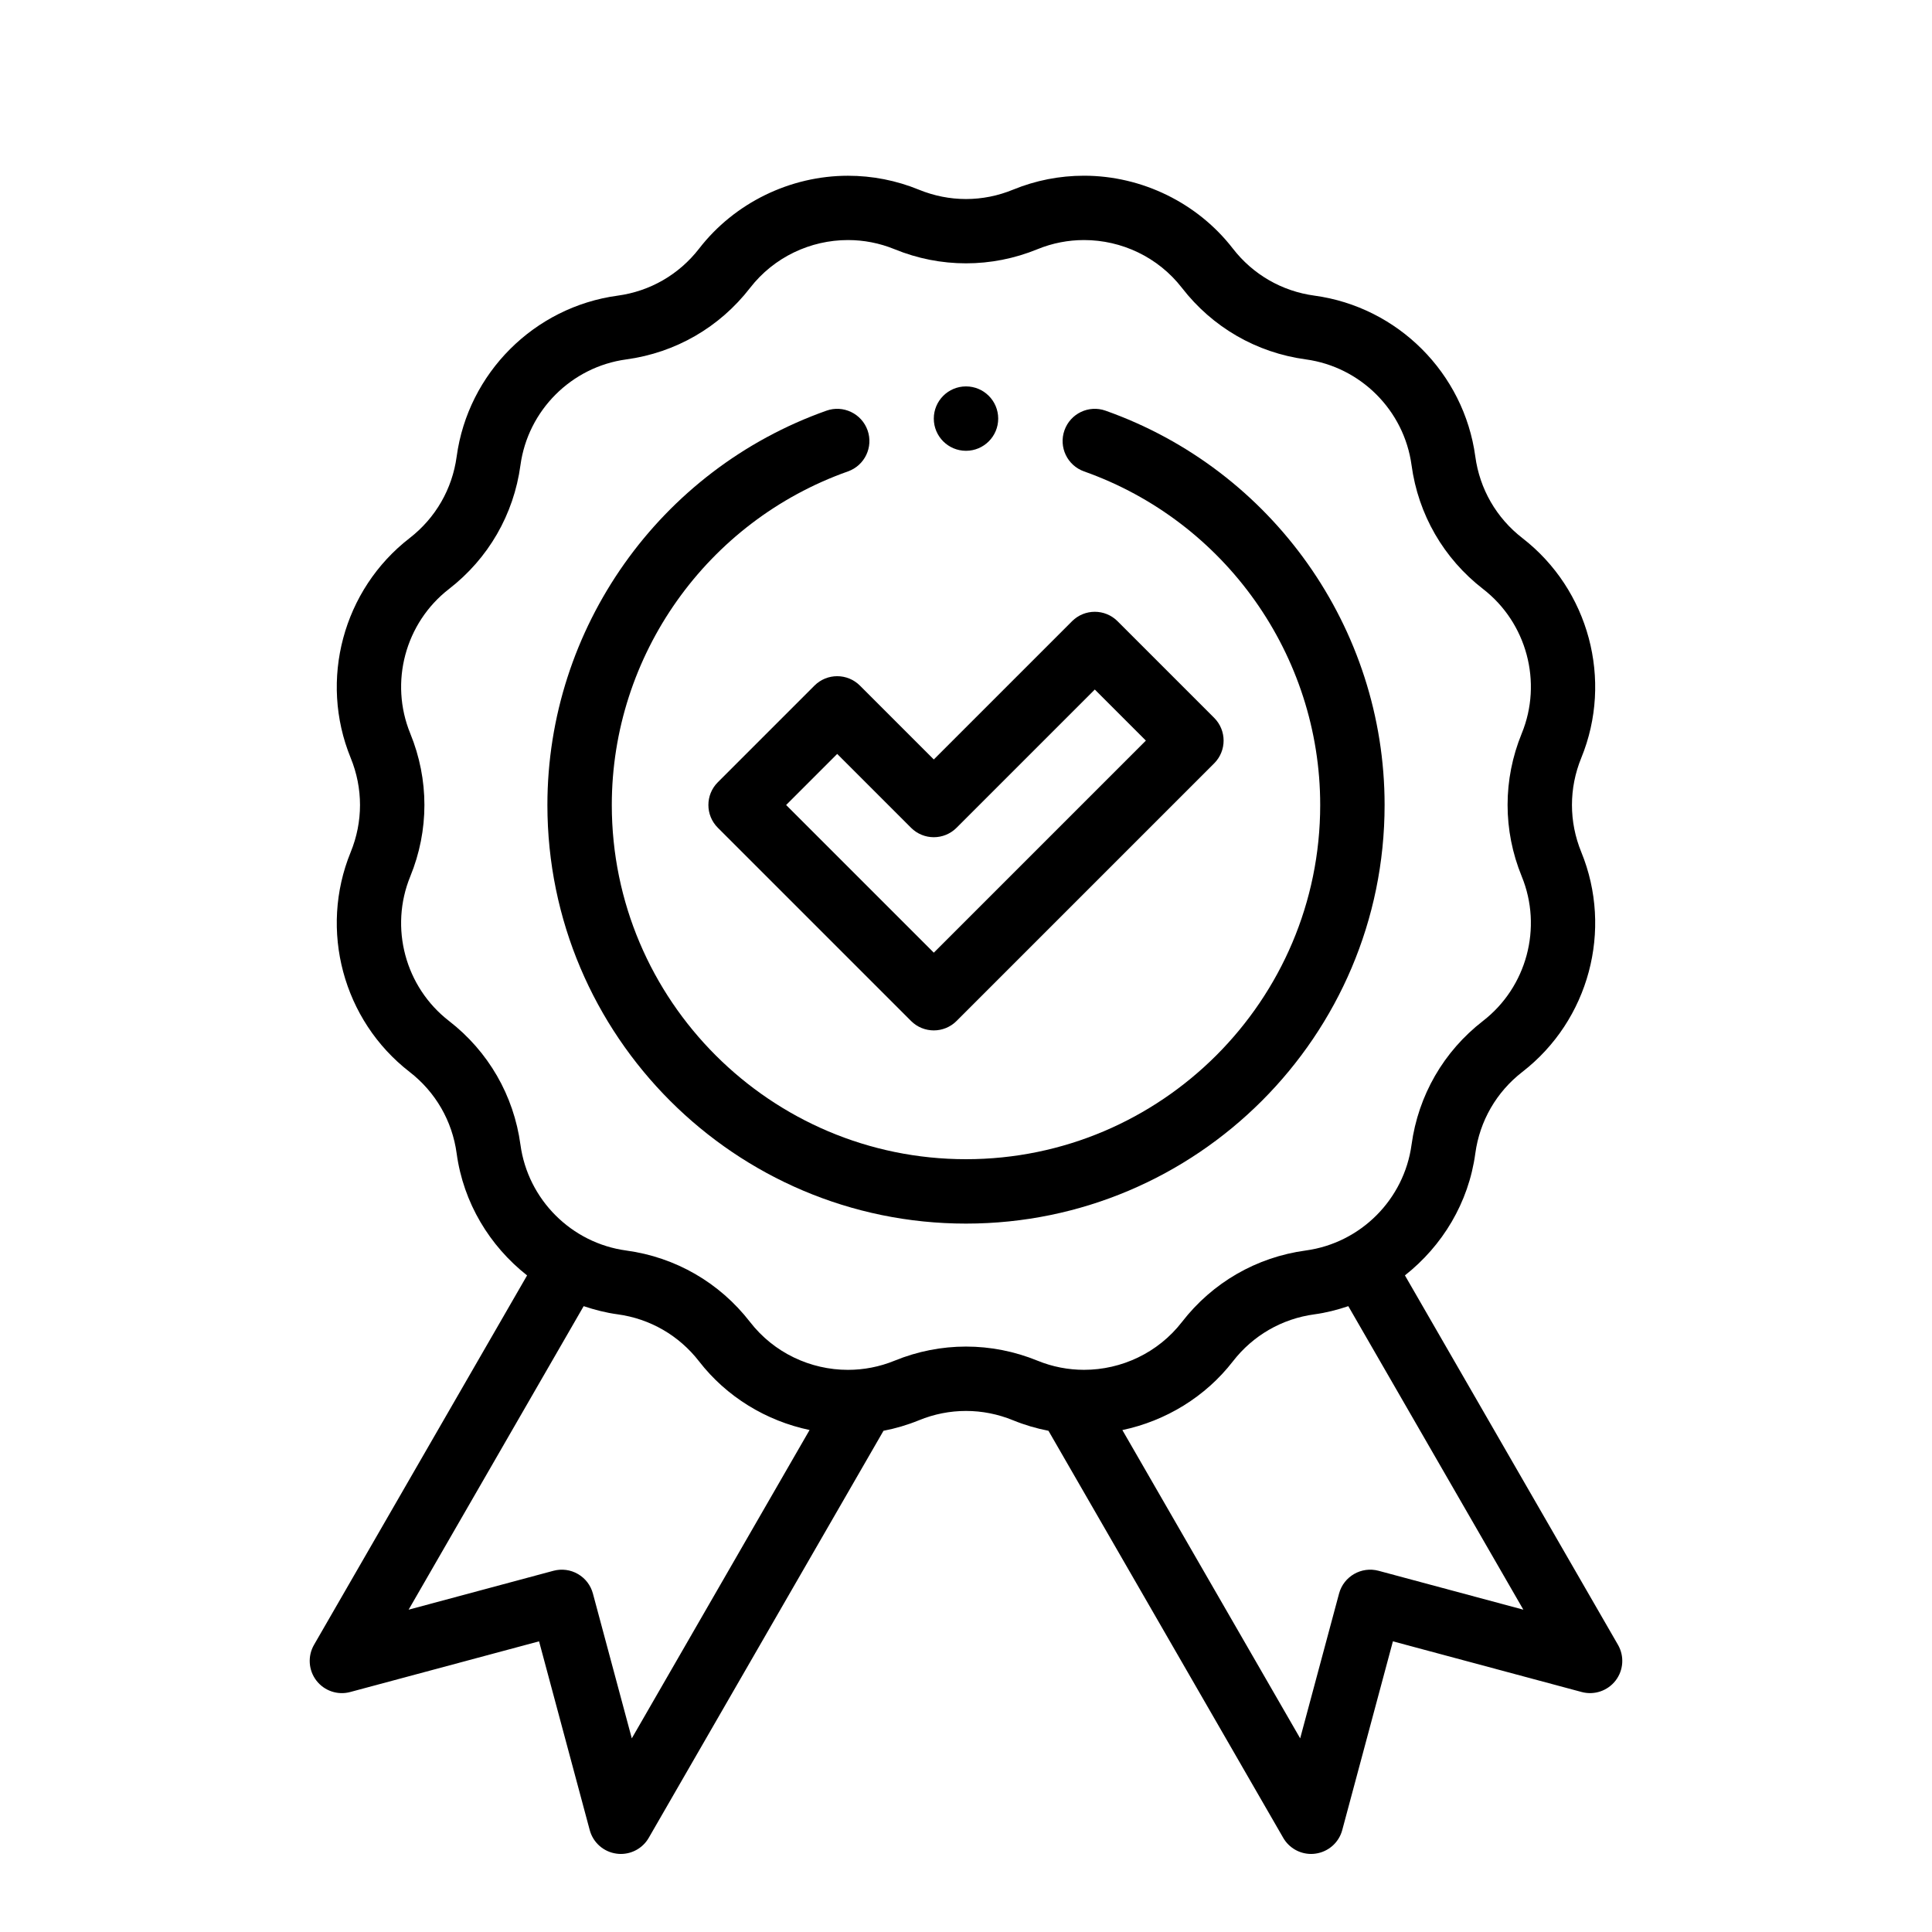 <?xml version="1.0" encoding="utf-8"?>
<!-- Generator: Adobe Illustrator 25.2.1, SVG Export Plug-In . SVG Version: 6.00 Build 0)  -->
<svg version="1.1" xmlns="http://www.w3.org/2000/svg" xmlns:xlink="http://www.w3.org/1999/xlink" x="0px" y="0px"
	 viewBox="0 0 60 60" style="enable-background:new 0 0 60 60;" xml:space="preserve">
<style type="text/css">
	.st0{fill:none;}
</style>
<g id="Layer_2">
</g>
<g id="Layer_3">
	<g>
		<rect x="0" y="0" class="st0" width="60" height="60"/>
	</g>
	<g>
		<path d="M25.293,21.293l-3,3c-0.391,0.391-0.391,1.023,0,1.414l6,6C28.488,31.902,28.744,32,29,32s0.512-0.098,0.707-0.293l8-8
			c0.391-0.391,0.391-1.023,0-1.414l-3-3c-0.391-0.391-1.023-0.391-1.414,0L29,23.586l-2.293-2.293
			C26.316,20.902,25.684,20.902,25.293,21.293z M29.707,25.707L34,21.414L35.586,23L29,29.586L24.414,25L26,23.414l2.293,2.293
			C28.684,26.098,29.316,26.098,29.707,25.707z"/>
		<path d="M50.248,51.082l-6.617-11.474c1.162-0.916,1.978-2.252,2.186-3.787c0.137-1.01,0.657-1.909,1.462-2.533
			c2.067-1.6,2.819-4.407,1.829-6.826c-0.386-0.943-0.386-1.982,0-2.925c0.99-2.419,0.238-5.226-1.829-6.826
			c-0.806-0.624-1.325-1.523-1.462-2.533c-0.352-2.59-2.407-4.645-4.997-4.997c-1.01-0.137-1.909-0.656-2.533-1.462
			c-1.096-1.417-2.825-2.262-4.622-2.262c-0.76,0-1.501,0.146-2.203,0.433C30.992,6.083,30.5,6.181,30,6.181
			s-0.992-0.098-1.463-0.29c-0.702-0.287-1.444-0.433-2.203-0.433c-1.798,0-3.526,0.846-4.622,2.262
			c-0.624,0.806-1.523,1.325-2.533,1.462c-2.59,0.352-4.645,2.407-4.997,4.997c-0.137,1.01-0.657,1.909-1.462,2.533
			c-2.067,1.6-2.819,4.407-1.829,6.826c0.386,0.943,0.386,1.982,0,2.925c-0.99,2.419-0.238,5.226,1.829,6.826
			c0.806,0.624,1.325,1.523,1.462,2.533c0.209,1.535,1.025,2.871,2.187,3.787L9.752,51.082c-0.202,0.351-0.173,0.788,0.073,1.109
			c0.246,0.32,0.662,0.462,1.052,0.356l5.864-1.574l1.574,5.863c0.105,0.391,0.435,0.679,0.836,0.731
			c0.043,0.006,0.087,0.009,0.13,0.009c0.354,0,0.686-0.188,0.866-0.5l7.291-12.642c0.375-0.072,0.742-0.18,1.1-0.326
			c0.471-0.193,0.963-0.29,1.462-0.29c0.5,0,0.992,0.098,1.462,0.29c0.357,0.146,0.725,0.254,1.099,0.326l7.291,12.642
			c0.18,0.312,0.512,0.5,0.866,0.5c0.043,0,0.086-0.003,0.13-0.009c0.401-0.053,0.731-0.341,0.836-0.731l1.574-5.863l5.863,1.574
			c0.392,0.105,0.807-0.037,1.053-0.356C50.421,51.87,50.45,51.433,50.248,51.082z M19.621,53.986l-1.208-4.498
			c-0.069-0.256-0.236-0.474-0.466-0.606c-0.23-0.134-0.503-0.168-0.759-0.1L12.69,49.99l5.436-9.426
			c0.339,0.113,0.689,0.204,1.052,0.253c1.01,0.137,1.909,0.657,2.533,1.462c0.851,1.099,2.082,1.848,3.431,2.131L19.621,53.986z
			 M30,41.819c-0.752,0-1.504,0.146-2.22,0.439h0c-0.469,0.192-0.96,0.284-1.446,0.284c-1.163,0-2.299-0.528-3.041-1.486
			c-0.947-1.223-2.312-2.012-3.845-2.22c-1.702-0.231-3.053-1.582-3.285-3.285c-0.208-1.533-0.997-2.898-2.22-3.845
			c-1.359-1.052-1.853-2.897-1.202-4.487c0.586-1.432,0.586-3.008,0-4.44c-0.651-1.59-0.156-3.435,1.202-4.487
			c1.223-0.947,2.012-2.312,2.22-3.845c0.232-1.702,1.582-3.053,3.285-3.285c1.533-0.208,2.898-0.997,3.845-2.22
			c0.742-0.958,1.878-1.487,3.041-1.487c0.486,0,0.977,0.092,1.446,0.284c0.716,0.293,1.468,0.439,2.22,0.439
			s1.504-0.146,2.22-0.439c0.469-0.192,0.96-0.284,1.446-0.284c1.163,0,2.299,0.528,3.041,1.486c0.947,1.223,2.312,2.012,3.845,2.22
			c1.702,0.232,3.053,1.582,3.285,3.285c0.208,1.533,0.997,2.898,2.22,3.845c1.359,1.052,1.853,2.897,1.202,4.487
			c-0.586,1.432-0.586,3.008,0,4.44c0.651,1.59,0.156,3.435-1.202,4.487c-1.223,0.947-2.011,2.312-2.22,3.845
			c-0.232,1.703-1.582,3.053-3.285,3.285c-1.533,0.208-2.898,0.997-3.845,2.22c-0.742,0.958-1.878,1.486-3.041,1.486
			c-0.486,0-0.977-0.092-1.446-0.284C31.504,41.965,30.752,41.819,30,41.819z M42.812,48.782c-0.533-0.142-1.082,0.173-1.226,0.706
			l-1.208,4.498l-5.522-9.574c1.348-0.284,2.58-1.033,3.431-2.132c0.624-0.806,1.523-1.325,2.533-1.462
			c0.364-0.049,0.713-0.14,1.053-0.254l5.436,9.426L42.812,48.782z"/>
		<circle cx="30" cy="13" r="1"/>
		<path d="M43,25c0-5.489-3.482-10.41-8.666-12.246c-0.522-0.185-1.092,0.089-1.276,0.609c-0.185,0.521,0.088,1.092,0.608,1.277
			C38.053,16.193,41,20.357,41,25c0,6.065-4.935,11-11,11s-11-4.935-11-11c0-4.643,2.947-8.807,7.334-10.36
			c0.521-0.185,0.793-0.756,0.609-1.277c-0.185-0.521-0.759-0.794-1.277-0.609C20.483,14.59,17,19.511,17,25c0,7.168,5.832,13,13,13
			C37.168,38,43,32.168,43,25z"/>
	</g>
</g>
</svg>
